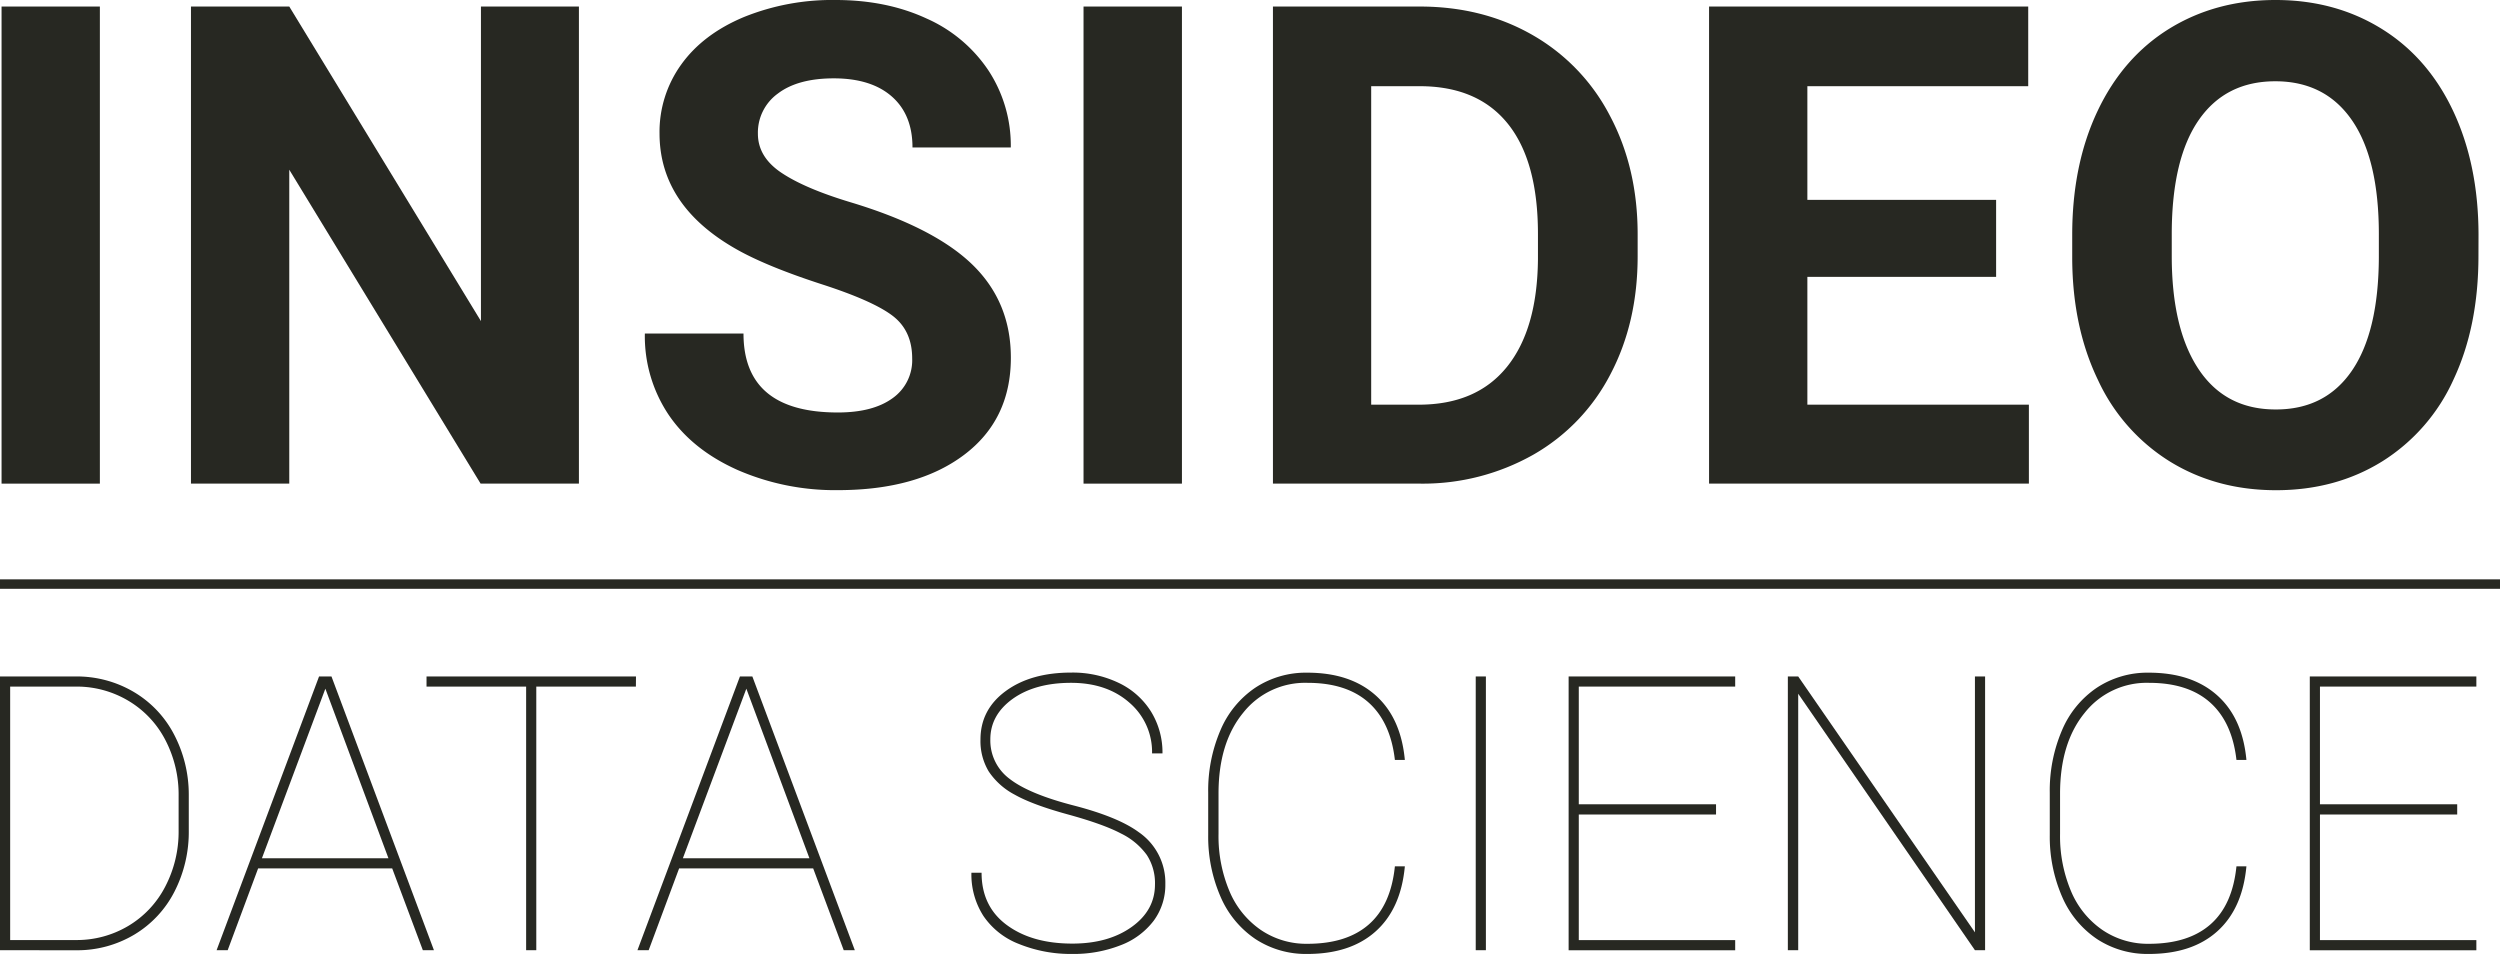 <svg id="Capa_1" data-name="Capa 1" xmlns="http://www.w3.org/2000/svg" viewBox="0 0 753 287.33"><defs><style>.cls-1{fill:#272822;}</style></defs><title>INSIDEO SCIENCE</title><path class="cls-1" d="M567.08,498.34H537.47V354.64h29.61Z" transform="translate(-537 -352.67)"/><path class="cls-1" d="M711.37,498.34H681.76l-57.63-94.55v94.55H594.52V354.64h29.61l57.73,94.75V354.64h29.51Z" transform="translate(-537 -352.67)"/><path class="cls-1" d="M811.75,460.64q0-8.38-5.93-12.88t-21.31-9.47q-15.4-5-24.38-9.82-24.48-13.23-24.48-35.63a34.69,34.69,0,0,1,6.57-20.78q6.56-9.12,18.85-14.26a70.94,70.94,0,0,1,27.58-5.13q15.4,0,27.44,5.58A43.58,43.58,0,0,1,834.79,374a41.19,41.19,0,0,1,6.66,23.09H811.84q0-9.87-6.21-15.34t-17.47-5.48q-10.86,0-16.88,4.59a14.49,14.49,0,0,0-6,12.09q0,7,7.06,11.74t20.77,8.88q25.27,7.6,36.82,18.85t11.54,28q0,18.66-14.11,29.27t-38,10.61a73.49,73.49,0,0,1-30.2-6.07q-13.62-6.08-20.77-16.63a42.52,42.52,0,0,1-7.16-24.48h29.71q0,23.79,28.42,23.79,10.56,0,16.48-4.3A14,14,0,0,0,811.75,460.64Z" transform="translate(-537 -352.67)"/><path class="cls-1" d="M893,498.34H863.36V354.64H893Z" transform="translate(-537 -352.67)"/><path class="cls-1" d="M920.41,498.34V354.64h44.22q18.95,0,33.9,8.54a59.46,59.46,0,0,1,23.34,24.28q8.39,15.74,8.39,35.78v6.61q0,20-8.24,35.63a59.09,59.09,0,0,1-23.25,24.18,67.61,67.61,0,0,1-33.85,8.68ZM950,378.63v95.93h14.31q17.37,0,26.55-11.35t9.37-32.47v-7.6q0-21.92-9.08-33.21t-26.54-11.3Z" transform="translate(-537 -352.67)"/><path class="cls-1" d="M1138.23,436.07h-56.85v38.49h66.72v23.78h-96.33V354.64h96.13v24h-66.52v34.24h56.85Z" transform="translate(-537 -352.67)"/><path class="cls-1" d="M1283.51,429.75q0,21.22-7.5,37.21a56.48,56.48,0,0,1-21.47,24.67q-14,8.69-32,8.69-17.87,0-31.88-8.59a57,57,0,0,1-21.71-24.52q-7.71-15.94-7.8-36.67v-7.11q0-21.21,7.65-37.35t21.61-24.78q14-8.62,31.93-8.63t31.93,8.63q14,8.64,21.61,24.78t7.65,37.25Zm-30-6.51q0-22.61-8.1-34.35t-23.09-11.74q-14.91,0-23,11.59t-8.19,34v7q0,22,8.1,34.15T1222.52,476q14.89,0,22.89-11.7t8.1-34.1Z" transform="translate(-537 -352.67)"/><path class="cls-1" d="M537,638.87V556.42h22.82A33.73,33.73,0,0,1,577.15,561a32,32,0,0,1,12.18,12.71A39,39,0,0,1,593.86,592v10.7a39.41,39.41,0,0,1-4.34,18.58,32,32,0,0,1-12.09,12.91,33.53,33.53,0,0,1-17.32,4.7Zm3.06-79.4v76.34h19.76a30.31,30.31,0,0,0,15.77-4.22,29.47,29.47,0,0,0,11.13-11.78A35.68,35.68,0,0,0,590.8,603V592.43a35.57,35.57,0,0,0-3.94-16.76,29.45,29.45,0,0,0-11-11.81,30.35,30.35,0,0,0-15.6-4.39Z" transform="translate(-537 -352.67)"/><path class="cls-1" d="M655.13,614.23H614.75l-9.17,24.64h-3.34l30.86-82.45h3.74l30.86,82.45h-3.34Zm-39.24-3.05H654L635,560.1Z" transform="translate(-537 -352.67)"/><path class="cls-1" d="M728.53,559.47h-30v79.4h-3.06v-79.4h-30v-3.05h63.09Z" transform="translate(-537 -352.67)"/><path class="cls-1" d="M781.93,614.23H741.55l-9.17,24.64H729l30.87-82.45h3.74l30.86,82.45h-3.34Zm-39.25-3.05H780.8l-19-51.08Z" transform="translate(-537 -352.67)"/><path class="cls-1" d="M884.88,619.1a15.56,15.56,0,0,0-2.46-8.91,20.81,20.81,0,0,0-7.76-6.46q-5.29-2.81-16-5.75t-16-5.94a21.34,21.34,0,0,1-7.85-7,17.74,17.74,0,0,1-2.49-9.63q0-9,7.59-14.58t19.77-5.58a32,32,0,0,1,14.24,3.09,23.17,23.17,0,0,1,9.77,8.66,23.47,23.47,0,0,1,3.45,12.6H884a19.52,19.52,0,0,0-6.79-15.26q-6.79-6-17.61-6T842,563.18q-6.7,4.85-6.71,12.15a14.39,14.39,0,0,0,5.83,11.95q5.83,4.53,19.26,8t19.65,8.07A18.45,18.45,0,0,1,888,619a18.14,18.14,0,0,1-3.51,11,22.47,22.47,0,0,1-10,7.39A38.61,38.61,0,0,1,860,640a41.52,41.52,0,0,1-16.08-3,22.83,22.83,0,0,1-10.73-8.47,23.11,23.11,0,0,1-3.6-13h3.06q0,10.14,7.59,15.75t19.76,5.6q10.82,0,17.84-5T884.88,619.1Z" transform="translate(-537 -352.67)"/><path class="cls-1" d="M960.14,613.61q-1.18,12.75-8.77,19.57T930.75,640a27.68,27.68,0,0,1-15.54-4.44,29.24,29.24,0,0,1-10.51-12.63,45.29,45.29,0,0,1-3.79-18.72V591.47a46,46,0,0,1,3.68-18.83,29.08,29.08,0,0,1,10.5-12.83,27.66,27.66,0,0,1,15.66-4.53q12.91,0,20.56,6.8t8.83,19.48h-3q-1.3-11.38-7.93-17.3t-18.41-5.92a23.8,23.8,0,0,0-19.39,9.06q-7.4,9.06-7.39,24.3v12.11a42.64,42.64,0,0,0,3.28,17.25,26.68,26.68,0,0,0,9.43,11.69,24.35,24.35,0,0,0,14.07,4.19q11.84,0,18.49-5.83t7.85-17.5Z" transform="translate(-537 -352.67)"/><path class="cls-1" d="M984.55,638.87h-3.06V556.42h3.06Z" transform="translate(-537 -352.67)"/><path class="cls-1" d="M1053.87,598h-41.34v37.83h47.11v3.06h-50.17V556.42h50.17v3.05h-47.11v35.45h41.34Z" transform="translate(-537 -352.67)"/><path class="cls-1" d="M1134.91,638.87h-3.06l-53.23-77.25v77.25h-3.12V556.42h3.12l53.23,77.07V556.42h3.06Z" transform="translate(-537 -352.67)"/><path class="cls-1" d="M1213.62,613.61q-1.18,12.75-8.77,19.57T1184.23,640a27.68,27.68,0,0,1-15.54-4.44,29.24,29.24,0,0,1-10.51-12.63,45.29,45.29,0,0,1-3.79-18.72V591.47a46,46,0,0,1,3.68-18.83,29.08,29.08,0,0,1,10.5-12.83,27.66,27.66,0,0,1,15.66-4.53q12.91,0,20.56,6.8t8.83,19.48h-3q-1.3-11.38-7.93-17.3t-18.41-5.92a23.8,23.8,0,0,0-19.39,9.06q-7.39,9.06-7.4,24.3v12.11a42.63,42.63,0,0,0,3.29,17.25,26.68,26.68,0,0,0,9.43,11.69,24.32,24.32,0,0,0,14.07,4.19q11.83,0,18.49-5.83t7.85-17.5Z" transform="translate(-537 -352.67)"/><path class="cls-1" d="M1277.11,598h-41.34v37.83h47.11v3.06h-50.17V556.42h50.17v3.05h-47.11v35.45h41.34Z" transform="translate(-537 -352.67)"/><rect class="cls-1" y="174.5" width="753" height="2.85"/></svg>